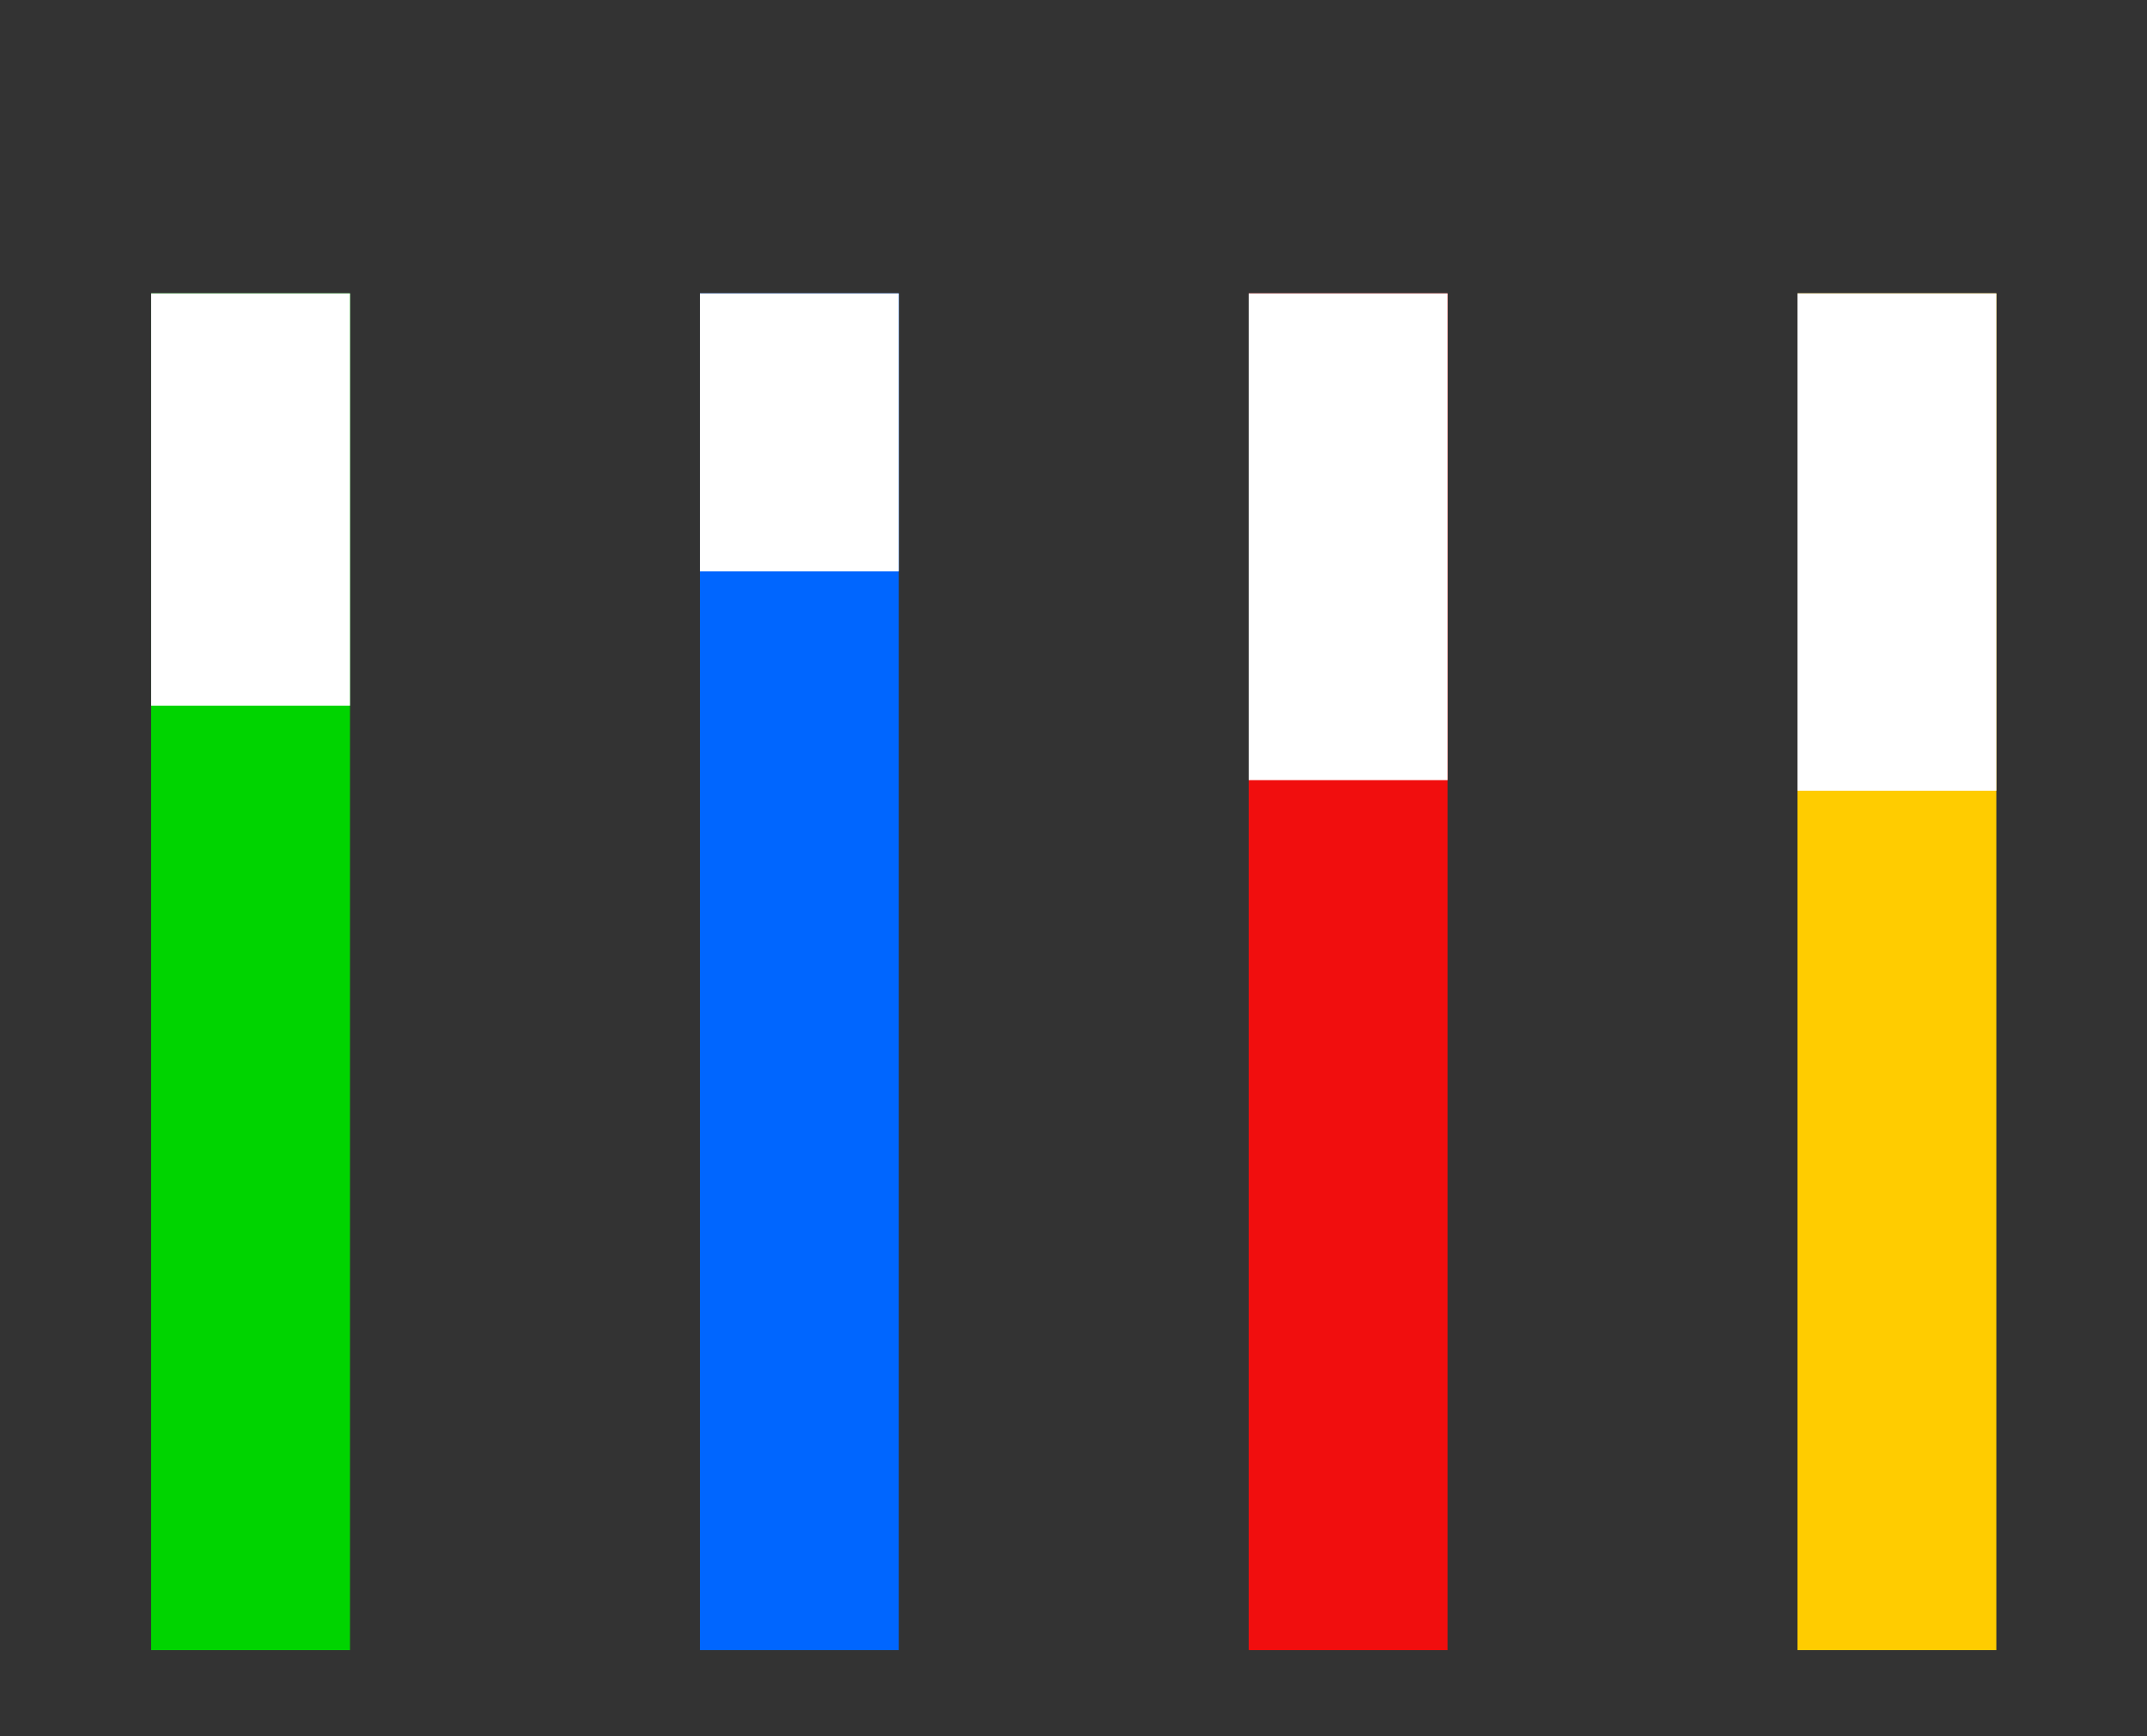 <?xml version="1.0" encoding="UTF-8"?>
<svg version="1.1" viewBox="0 0 492 398" xmlns="http://www.w3.org/2000/svg">
<rect x="0" y="0" width="492" height="398" fill="#333333" stroke="none"/>
<rect x="286.15" y="67.247" width="45.576" height="311" fill="#f10e0e"/>
<rect x="160.39" y="67.247" width="45.576" height="311" fill="#06f"/>
<rect x="411.9" y="67.247" width="45.576" height="311" fill="#fc0"/>
<rect x="34.629" y="67.247" width="45.576" height="311" fill="#00d400"/>
<!--
Um die Höhe des farbigen Balkens einzustellen, wird hier die Höhe einer Maske eingestellt.
Dazu bei height="..." das Ergebnis aus 310 - Punktezahl eingeben. Also bei 150 Punken wird height="160" gesetzt.
Bei Erreichen der Maximalpunktezahl auf 0 setzen.
--> 
<rect id="Originalartikel" x="34.629" y="67.247" width="45.578" height="94.500" fill="#fff"/>
<rect id="Uebersetzungen" x="160.39" y="67.247" width="45.578" height="63.704" fill="#fff"/>
<rect id="Feedback" x="286.15" y="67.247" width="45.578" height="111.579" fill="#fff"/>
<rect id="Artworks" x="411.9" y="67.247" width="45.578" height="114.000" fill="#fff"/>
</svg>
